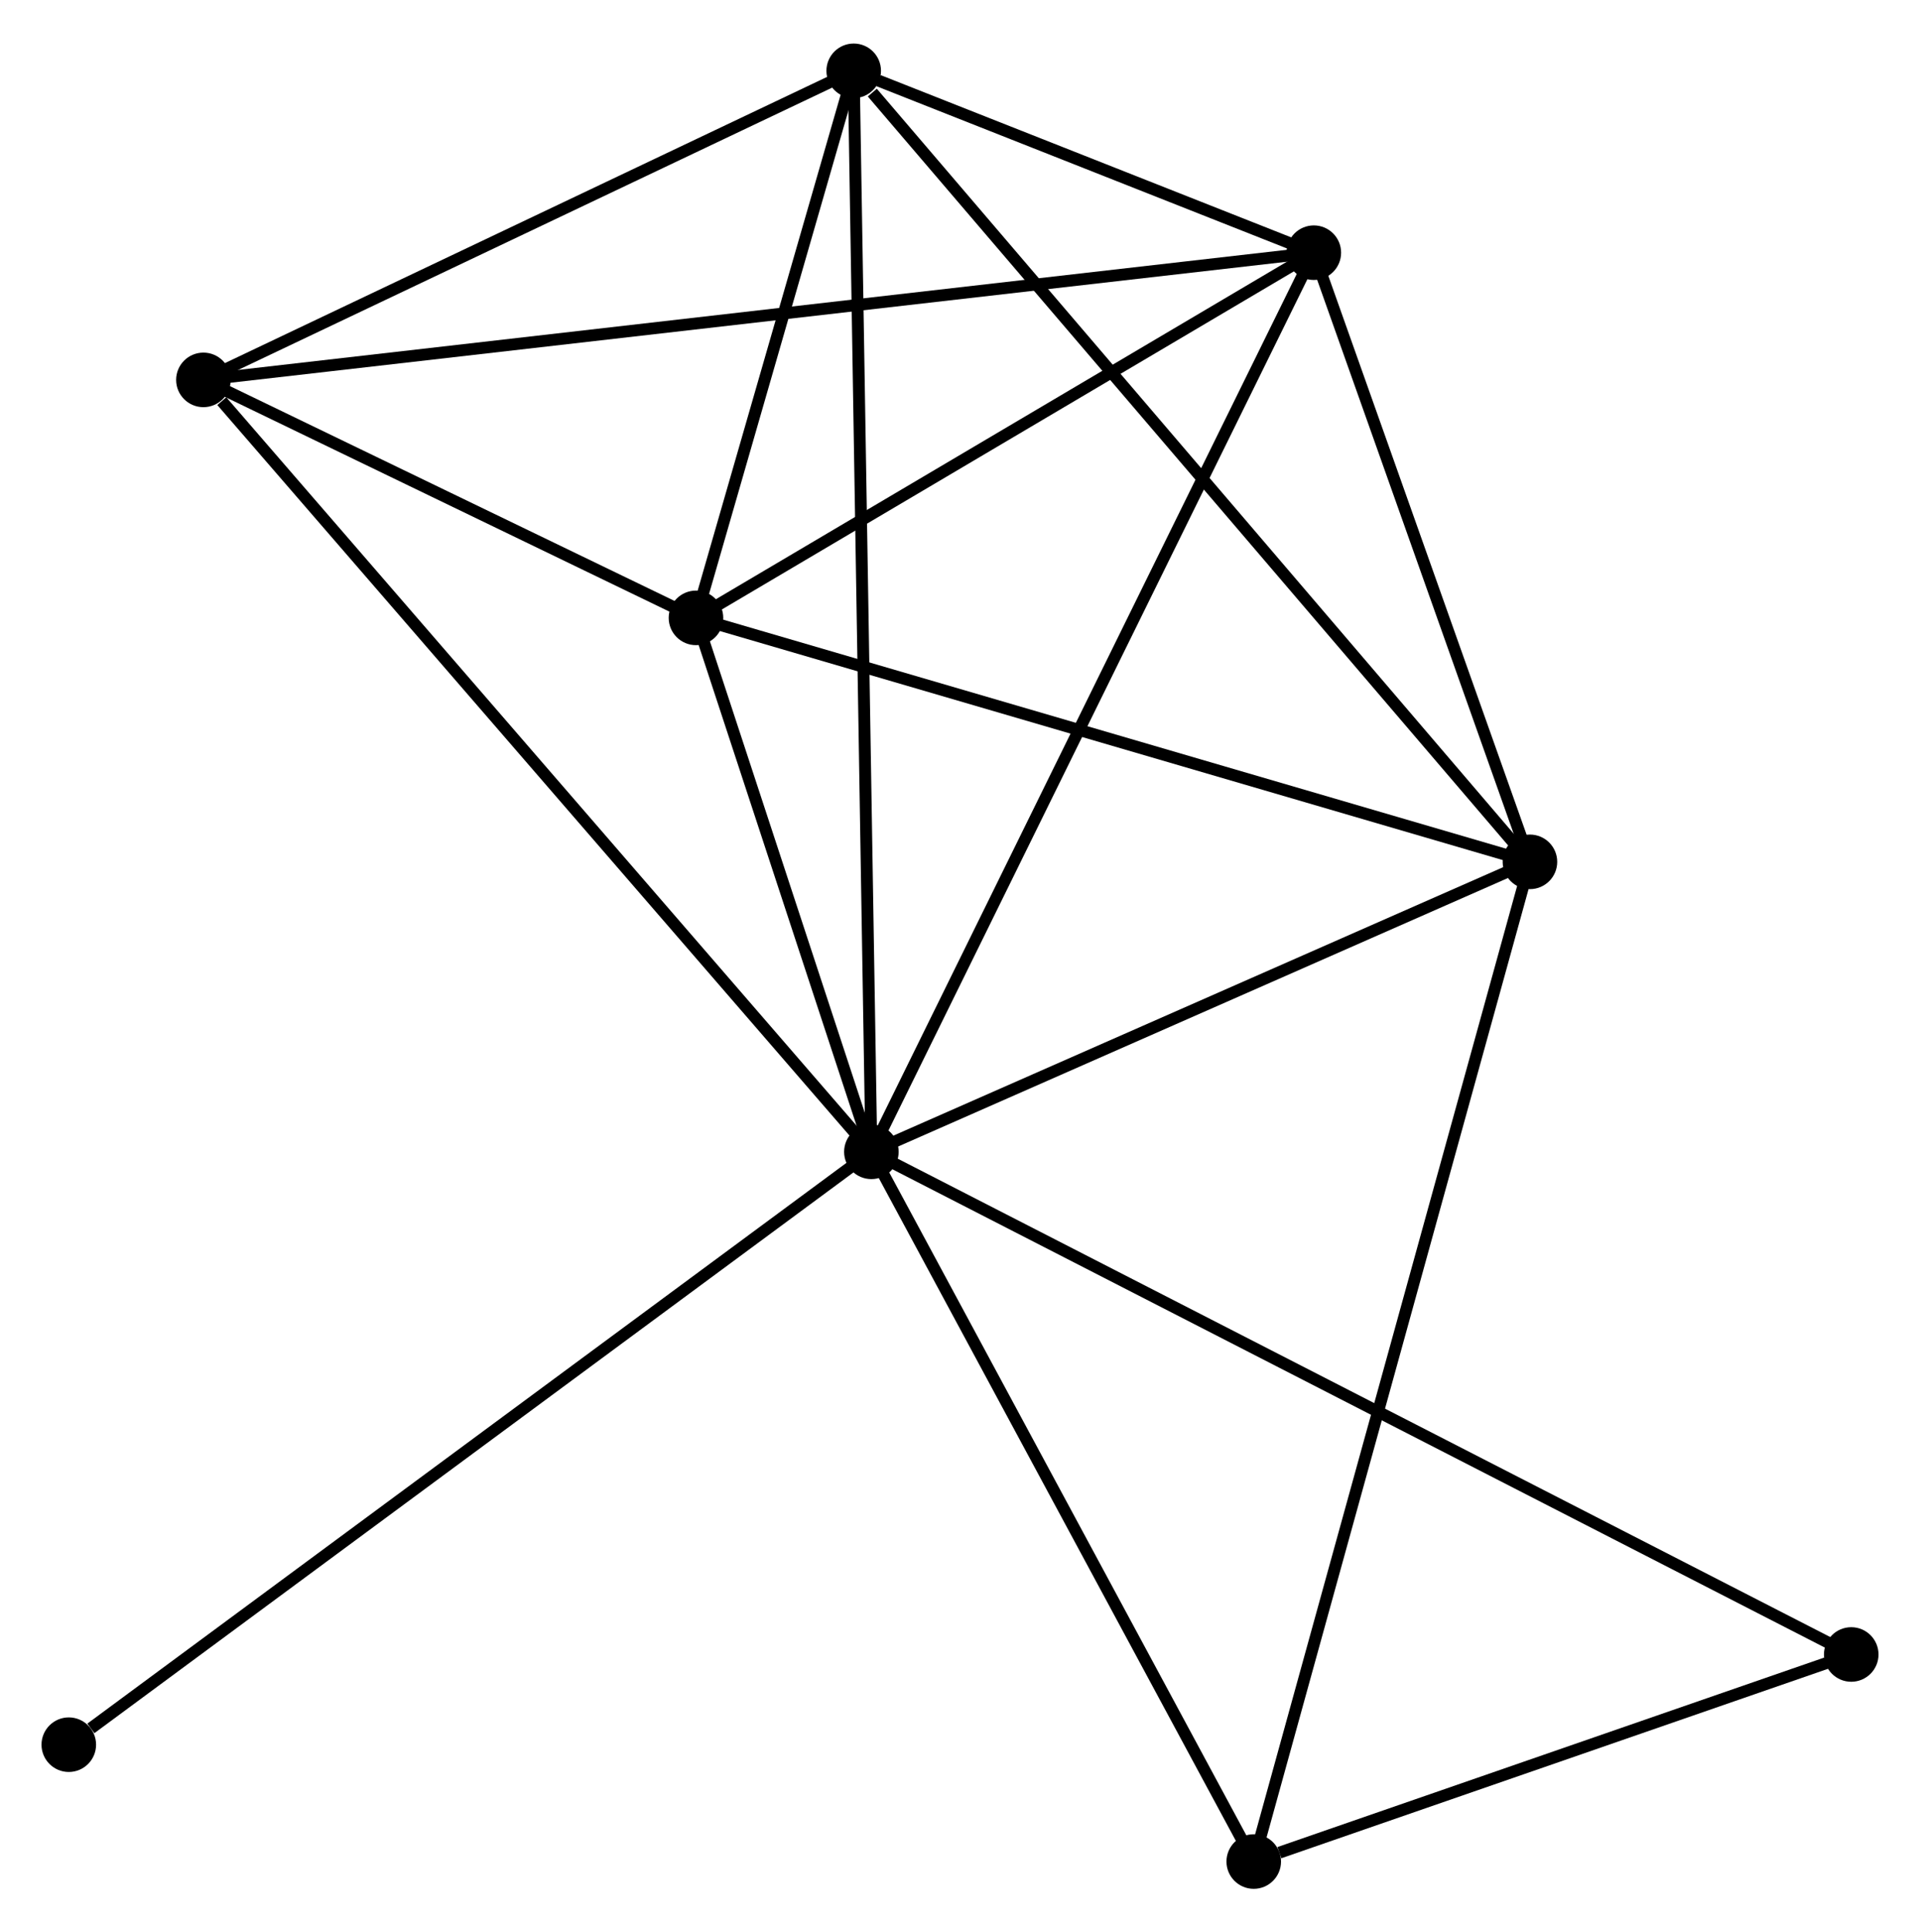 <?xml version="1.0" encoding="UTF-8" standalone="no"?>
<!DOCTYPE svg PUBLIC "-//W3C//DTD SVG 1.1//EN"
 "http://www.w3.org/Graphics/SVG/1.1/DTD/svg11.dtd">
<!-- Generated by graphviz version 2.36.0 (20140111.2315)
 -->
<!-- Title: %3 Pages: 1 -->
<svg width="162pt" height="163pt"
 viewBox="0.00 0.00 161.88 162.54" xmlns="http://www.w3.org/2000/svg" xmlns:xlink="http://www.w3.org/1999/xlink">
<g id="graph0" class="graph" transform="scale(1 1) rotate(0) translate(4 158.543)">
<title>%3</title>
<!-- 0 -->
<g id="node1" class="node"><title>0</title>
<ellipse fill="black" stroke="black" cx="69.468" cy="-61.624" rx="1.8" ry="1.8"/>
</g>
<!-- 1 -->
<g id="node2" class="node"><title>1</title>
<ellipse fill="black" stroke="black" cx="124.993" cy="-86.066" rx="1.8" ry="1.8"/>
</g>
<!-- 0&#45;&#45;1 -->
<g id="edge1" class="edge"><title>0&#45;&#45;1</title>
<path fill="none" stroke="black" d="M71.315,-62.438C79.745,-66.148 114.52,-81.456 123.082,-85.224"/>
</g>
<!-- 2 -->
<g id="node3" class="node"><title>2</title>
<ellipse fill="black" stroke="black" cx="54.679" cy="-106.631" rx="1.8" ry="1.8"/>
</g>
<!-- 0&#45;&#45;2 -->
<g id="edge2" class="edge"><title>0&#45;&#45;2</title>
<path fill="none" stroke="black" d="M68.832,-63.558C66.4,-70.961 57.696,-97.45 55.296,-104.754"/>
</g>
<!-- 3 -->
<g id="node4" class="node"><title>3</title>
<ellipse fill="black" stroke="black" cx="67.978" cy="-152.743" rx="1.8" ry="1.8"/>
</g>
<!-- 0&#45;&#45;3 -->
<g id="edge3" class="edge"><title>0&#45;&#45;3</title>
<path fill="none" stroke="black" d="M69.436,-63.528C69.243,-75.386 68.202,-139.022 68.009,-150.85"/>
</g>
<!-- 4 -->
<g id="node5" class="node"><title>4</title>
<ellipse fill="black" stroke="black" cx="106.772" cy="-137.413" rx="1.8" ry="1.8"/>
</g>
<!-- 0&#45;&#45;4 -->
<g id="edge4" class="edge"><title>0&#45;&#45;4</title>
<path fill="none" stroke="black" d="M70.39,-63.498C75.551,-73.983 100.806,-125.291 105.882,-135.605"/>
</g>
<!-- 5 -->
<g id="node6" class="node"><title>5</title>
<ellipse fill="black" stroke="black" cx="13.15" cy="-126.691" rx="1.8" ry="1.8"/>
</g>
<!-- 0&#45;&#45;5 -->
<g id="edge5" class="edge"><title>0&#45;&#45;5</title>
<path fill="none" stroke="black" d="M68.075,-63.233C60.352,-72.157 22.819,-115.521 14.7,-124.9"/>
</g>
<!-- 6 -->
<g id="node7" class="node"><title>6</title>
<ellipse fill="black" stroke="black" cx="101.706" cy="-1.8" rx="1.8" ry="1.8"/>
</g>
<!-- 0&#45;&#45;6 -->
<g id="edge6" class="edge"><title>0&#45;&#45;6</title>
<path fill="none" stroke="black" d="M70.398,-59.898C75.105,-51.163 96.261,-11.903 100.833,-3.42"/>
</g>
<!-- 7 -->
<g id="node8" class="node"><title>7</title>
<ellipse fill="black" stroke="black" cx="152.083" cy="-19.254" rx="1.8" ry="1.8"/>
</g>
<!-- 0&#45;&#45;7 -->
<g id="edge7" class="edge"><title>0&#45;&#45;7</title>
<path fill="none" stroke="black" d="M71.193,-60.739C81.945,-55.225 139.643,-25.634 150.367,-20.134"/>
</g>
<!-- 8 -->
<g id="node9" class="node"><title>8</title>
<ellipse fill="black" stroke="black" cx="1.8" cy="-11.65" rx="1.8" ry="1.8"/>
</g>
<!-- 0&#45;&#45;8 -->
<g id="edge8" class="edge"><title>0&#45;&#45;8</title>
<path fill="none" stroke="black" d="M67.795,-60.389C58.514,-53.535 13.417,-20.229 3.663,-13.025"/>
</g>
<!-- 1&#45;&#45;2 -->
<g id="edge9" class="edge"><title>1&#45;&#45;2</title>
<path fill="none" stroke="black" d="M123.255,-86.574C113.612,-89.394 66.75,-103.1 56.615,-106.065"/>
</g>
<!-- 1&#45;&#45;3 -->
<g id="edge10" class="edge"><title>1&#45;&#45;3</title>
<path fill="none" stroke="black" d="M123.584,-87.714C115.764,-96.859 77.766,-141.296 69.547,-150.907"/>
</g>
<!-- 1&#45;&#45;4 -->
<g id="edge11" class="edge"><title>1&#45;&#45;4</title>
<path fill="none" stroke="black" d="M124.387,-87.774C121.62,-95.57 110.209,-127.728 107.399,-135.646"/>
</g>
<!-- 1&#45;&#45;6 -->
<g id="edge12" class="edge"><title>1&#45;&#45;6</title>
<path fill="none" stroke="black" d="M124.507,-84.306C121.476,-73.339 105.212,-14.489 102.189,-3.55"/>
</g>
<!-- 2&#45;&#45;3 -->
<g id="edge13" class="edge"><title>2&#45;&#45;3</title>
<path fill="none" stroke="black" d="M55.251,-108.612C57.438,-116.197 65.265,-143.337 67.423,-150.82"/>
</g>
<!-- 2&#45;&#45;4 -->
<g id="edge14" class="edge"><title>2&#45;&#45;4</title>
<path fill="none" stroke="black" d="M56.413,-107.655C64.322,-112.328 96.946,-131.607 104.979,-136.354"/>
</g>
<!-- 2&#45;&#45;5 -->
<g id="edge15" class="edge"><title>2&#45;&#45;5</title>
<path fill="none" stroke="black" d="M52.895,-107.493C46.064,-110.792 21.621,-122.599 14.882,-125.855"/>
</g>
<!-- 3&#45;&#45;4 -->
<g id="edge16" class="edge"><title>3&#45;&#45;4</title>
<path fill="none" stroke="black" d="M70.063,-151.918C76.862,-149.232 98.322,-140.752 104.861,-138.168"/>
</g>
<!-- 3&#45;&#45;5 -->
<g id="edge17" class="edge"><title>3&#45;&#45;5</title>
<path fill="none" stroke="black" d="M66.153,-151.876C57.829,-147.92 23.492,-131.605 15.037,-127.588"/>
</g>
<!-- 4&#45;&#45;5 -->
<g id="edge18" class="edge"><title>4&#45;&#45;5</title>
<path fill="none" stroke="black" d="M104.817,-137.189C92.633,-135.794 27.247,-128.306 15.095,-126.914"/>
</g>
<!-- 6&#45;&#45;7 -->
<g id="edge19" class="edge"><title>6&#45;&#45;7</title>
<path fill="none" stroke="black" d="M103.87,-2.55C112.157,-5.421 141.807,-15.694 149.982,-18.526"/>
</g>
</g>
</svg>
